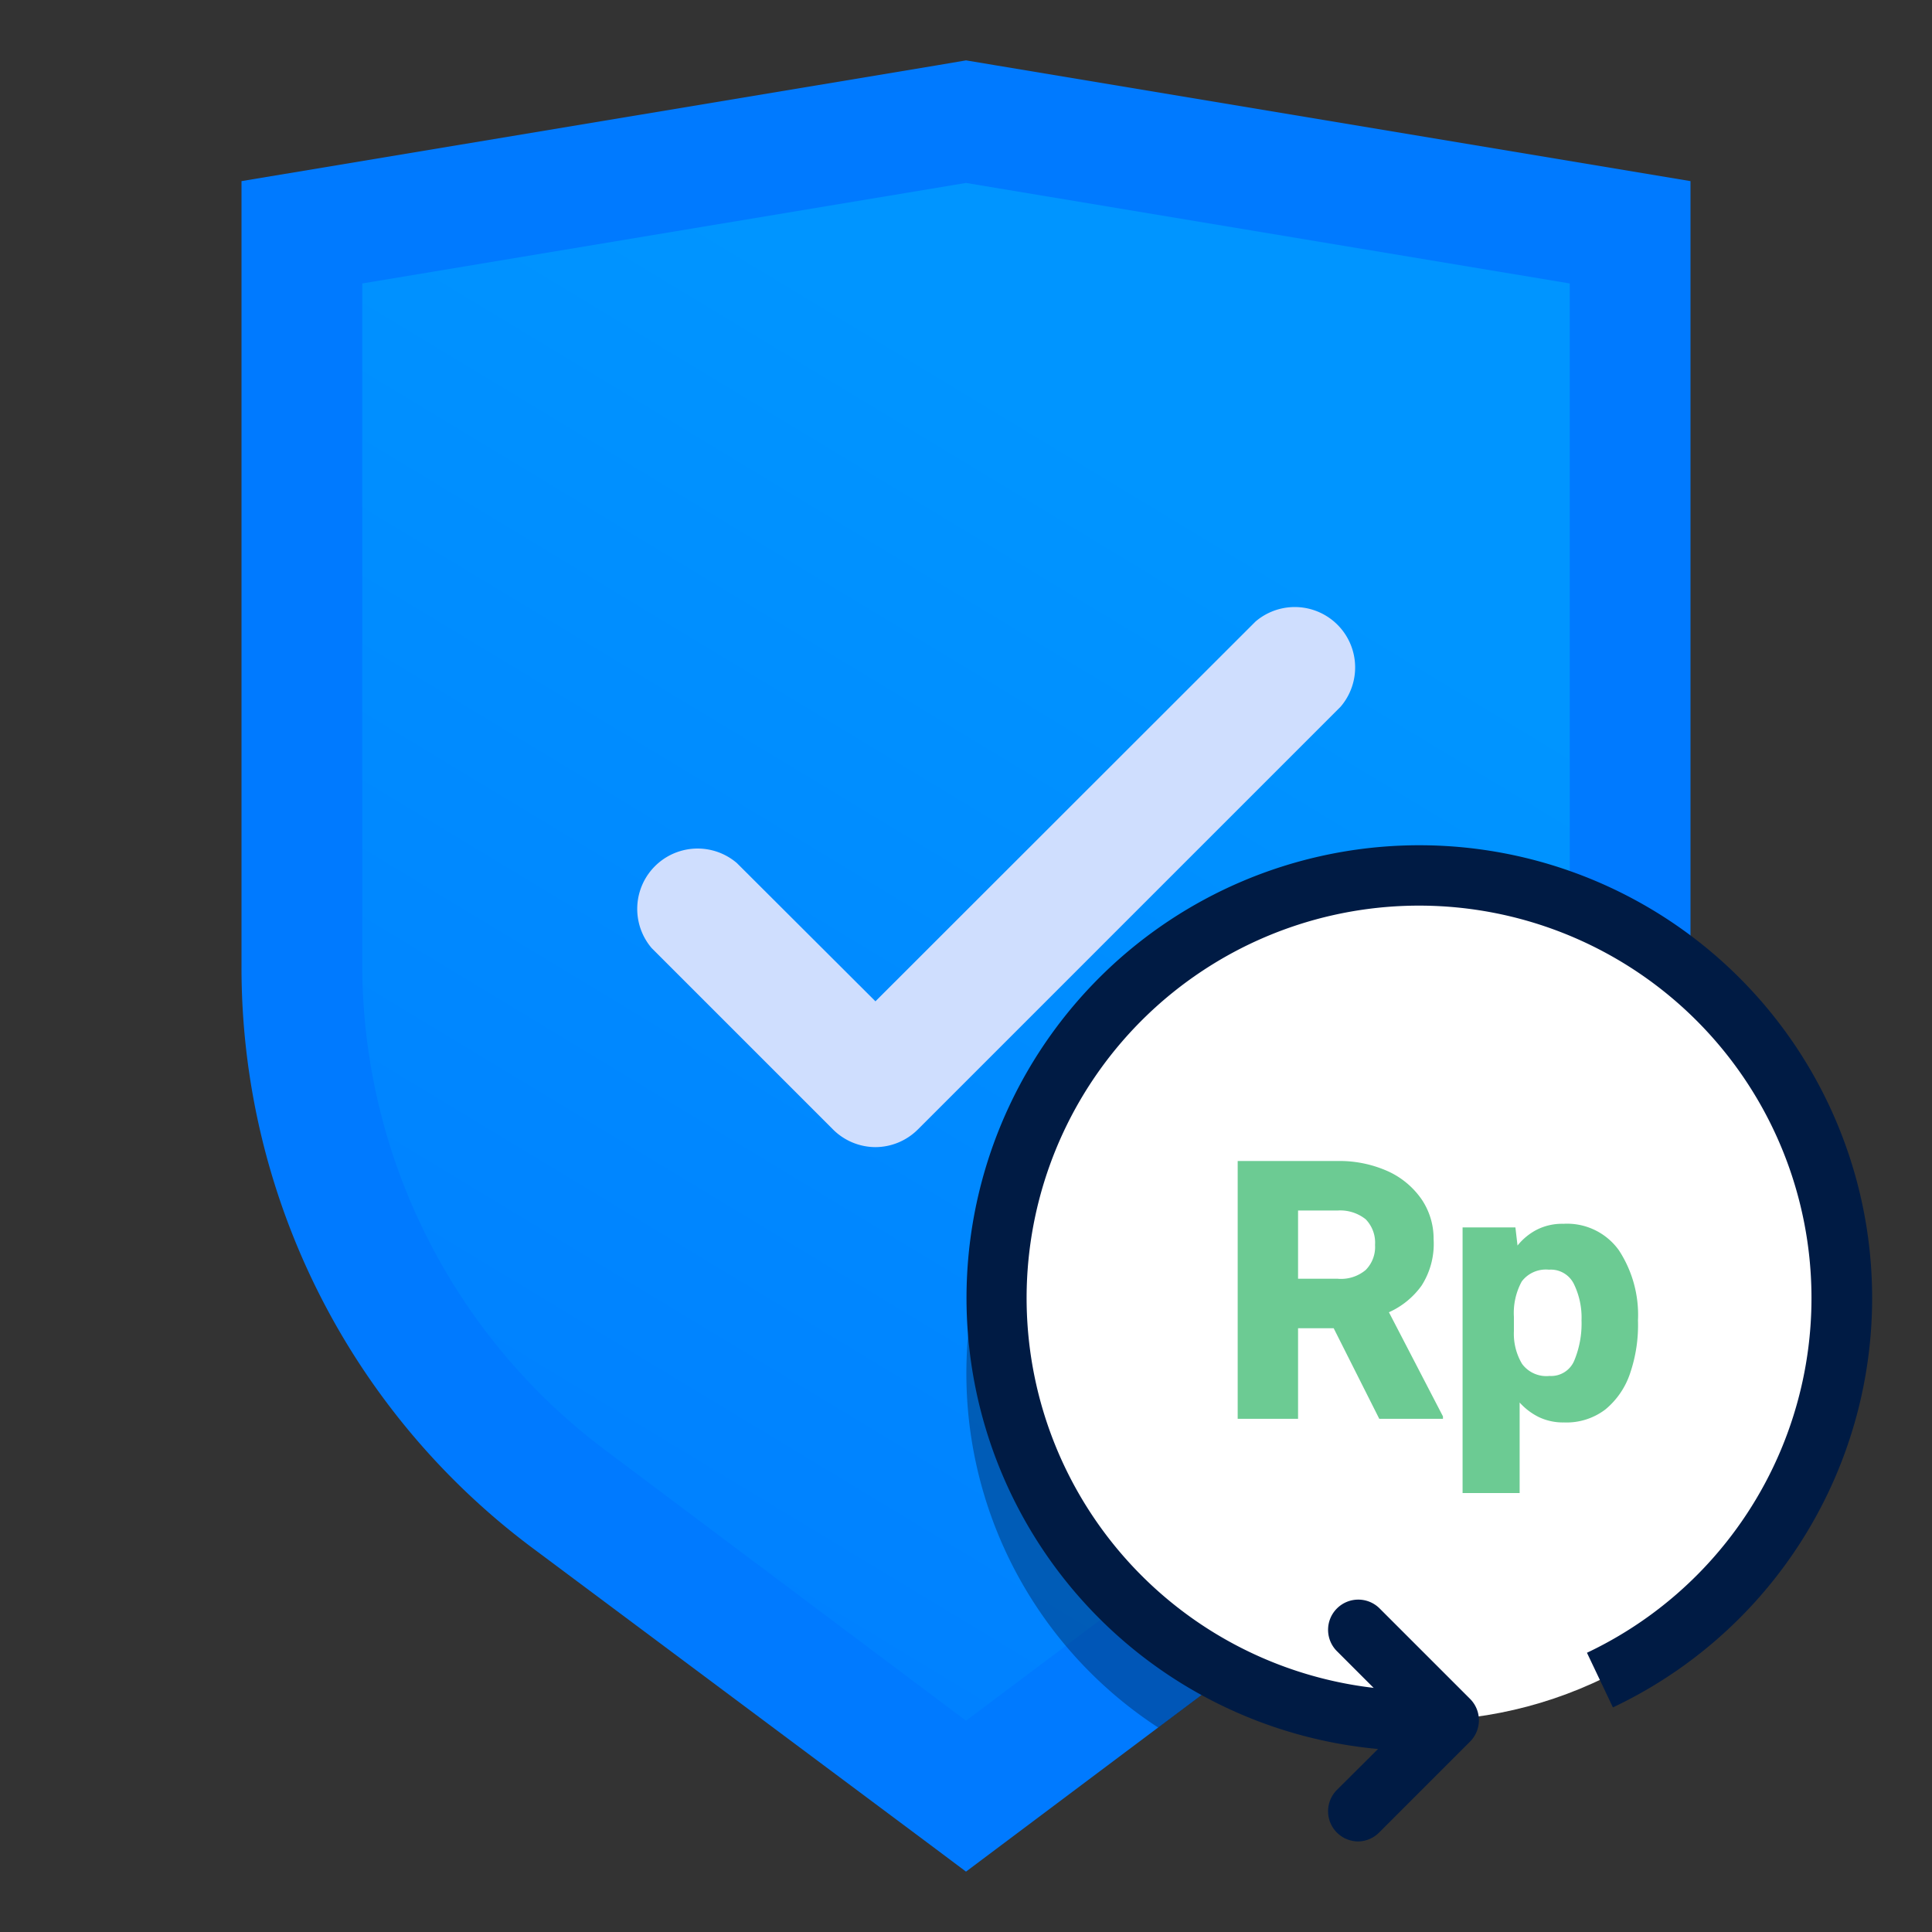 <svg viewBox="0 0 64 64" xmlns="http://www.w3.org/2000/svg" xmlns:xlink="http://www.w3.org/1999/xlink"><rect x="0" y="0" width="64" height="64" fill="#333333" stroke="none"/><linearGradient id="a" gradientUnits="userSpaceOnUse" x1="10.1" x2="37.1" y1="59.7" y2="15.03"><stop offset="0" stop-color="#007aff"/><stop offset="1" stop-color="#0095ff"/></linearGradient><path d="m56 6v26a24 24 0 0 1 -9.6 19.2l-14.4 10.8-1-.75-13.4-10a24 24 0 0 1 -9.6-19.25v-26l23-3.83 1-.17z" fill="#007aff"/><path d="m20 48a20.1 20.1 0 0 1 -8-16v-22.61l20-3.33 20 3.33v22.61a20.1 20.1 0 0 1 -8 16l-12 9z" fill="url(#a)"/><path d="m46 31.5a14 14 0 0 0 -7.63 25.73l8-6a24 24 0 0 0 9.34-15.74 13.92 13.92 0 0 0 -9.71-3.99z" fill="#001b44" opacity=".38"/><path d="m29 38a2 2 0 0 1 -1.41-.59l-6-6a2 2 0 0 1 2.82-2.82l4.59 4.58 12.59-12.58a2 2 0 0 1 2.82 2.82l-14 14a2 2 0 0 1 -1.41.59z" fill="#cfdefe"/><circle cx="47" cy="43" fill="#fff" r="14"/><path d="m47 58a15 15 0 1 1 6.43-1.44l-.86-1.81a13 13 0 1 0 -5.57 1.25z" fill="#001b44"/><path d="m45.69 47-1.51-3h-1.18v3h-2v-8.54h3.29a3.92 3.92 0 0 1 1.71.35 2.73 2.73 0 0 1 1.1.93 2.32 2.32 0 0 1 .39 1.31 2.56 2.56 0 0 1 -.4 1.54 2.68 2.68 0 0 1 -1.08.88l1.79 3.45v.08zm-2.69-6.9v2.26h1.31a1.27 1.27 0 0 0 .93-.29 1.08 1.08 0 0 0 .31-.83 1.11 1.11 0 0 0 -.31-.85 1.35 1.35 0 0 0 -.93-.29z" fill="#6ccb93"/><path d="m51.81 47.12a1.86 1.86 0 0 1 -.84-.18 2.11 2.11 0 0 1 -.63-.48v3h-1.89v-8.8h1.75l.07.6a2 2 0 0 1 .65-.53 1.86 1.86 0 0 1 .87-.19 2.11 2.11 0 0 1 1.84.88 3.91 3.91 0 0 1 .63 2.32 4.94 4.94 0 0 1 -.26 1.75 2.63 2.63 0 0 1 -.82 1.2 2.12 2.12 0 0 1 -1.37.43zm.58-3.38a2.54 2.54 0 0 0 -.25-1.2.85.85 0 0 0 -.83-.48 1 1 0 0 0 -.9.39 2.18 2.18 0 0 0 -.26 1.17v.48a1.94 1.94 0 0 0 .27 1.08 1 1 0 0 0 .91.4.83.83 0 0 0 .82-.51 3.2 3.2 0 0 0 .24-1.33z" fill="#6ccb93"/><path d="m45 61a1 1 0 0 1 -.71-1.71l2.3-2.29-2.3-2.3a1 1 0 0 1 0-1.42 1 1 0 0 1 1.41 0l3 3a1 1 0 0 1 0 1.41l-3 3a1 1 0 0 1 -.7.31z" fill="#001b44"/><path d="m0 0h64v64h-64z" fill="none"/></svg>